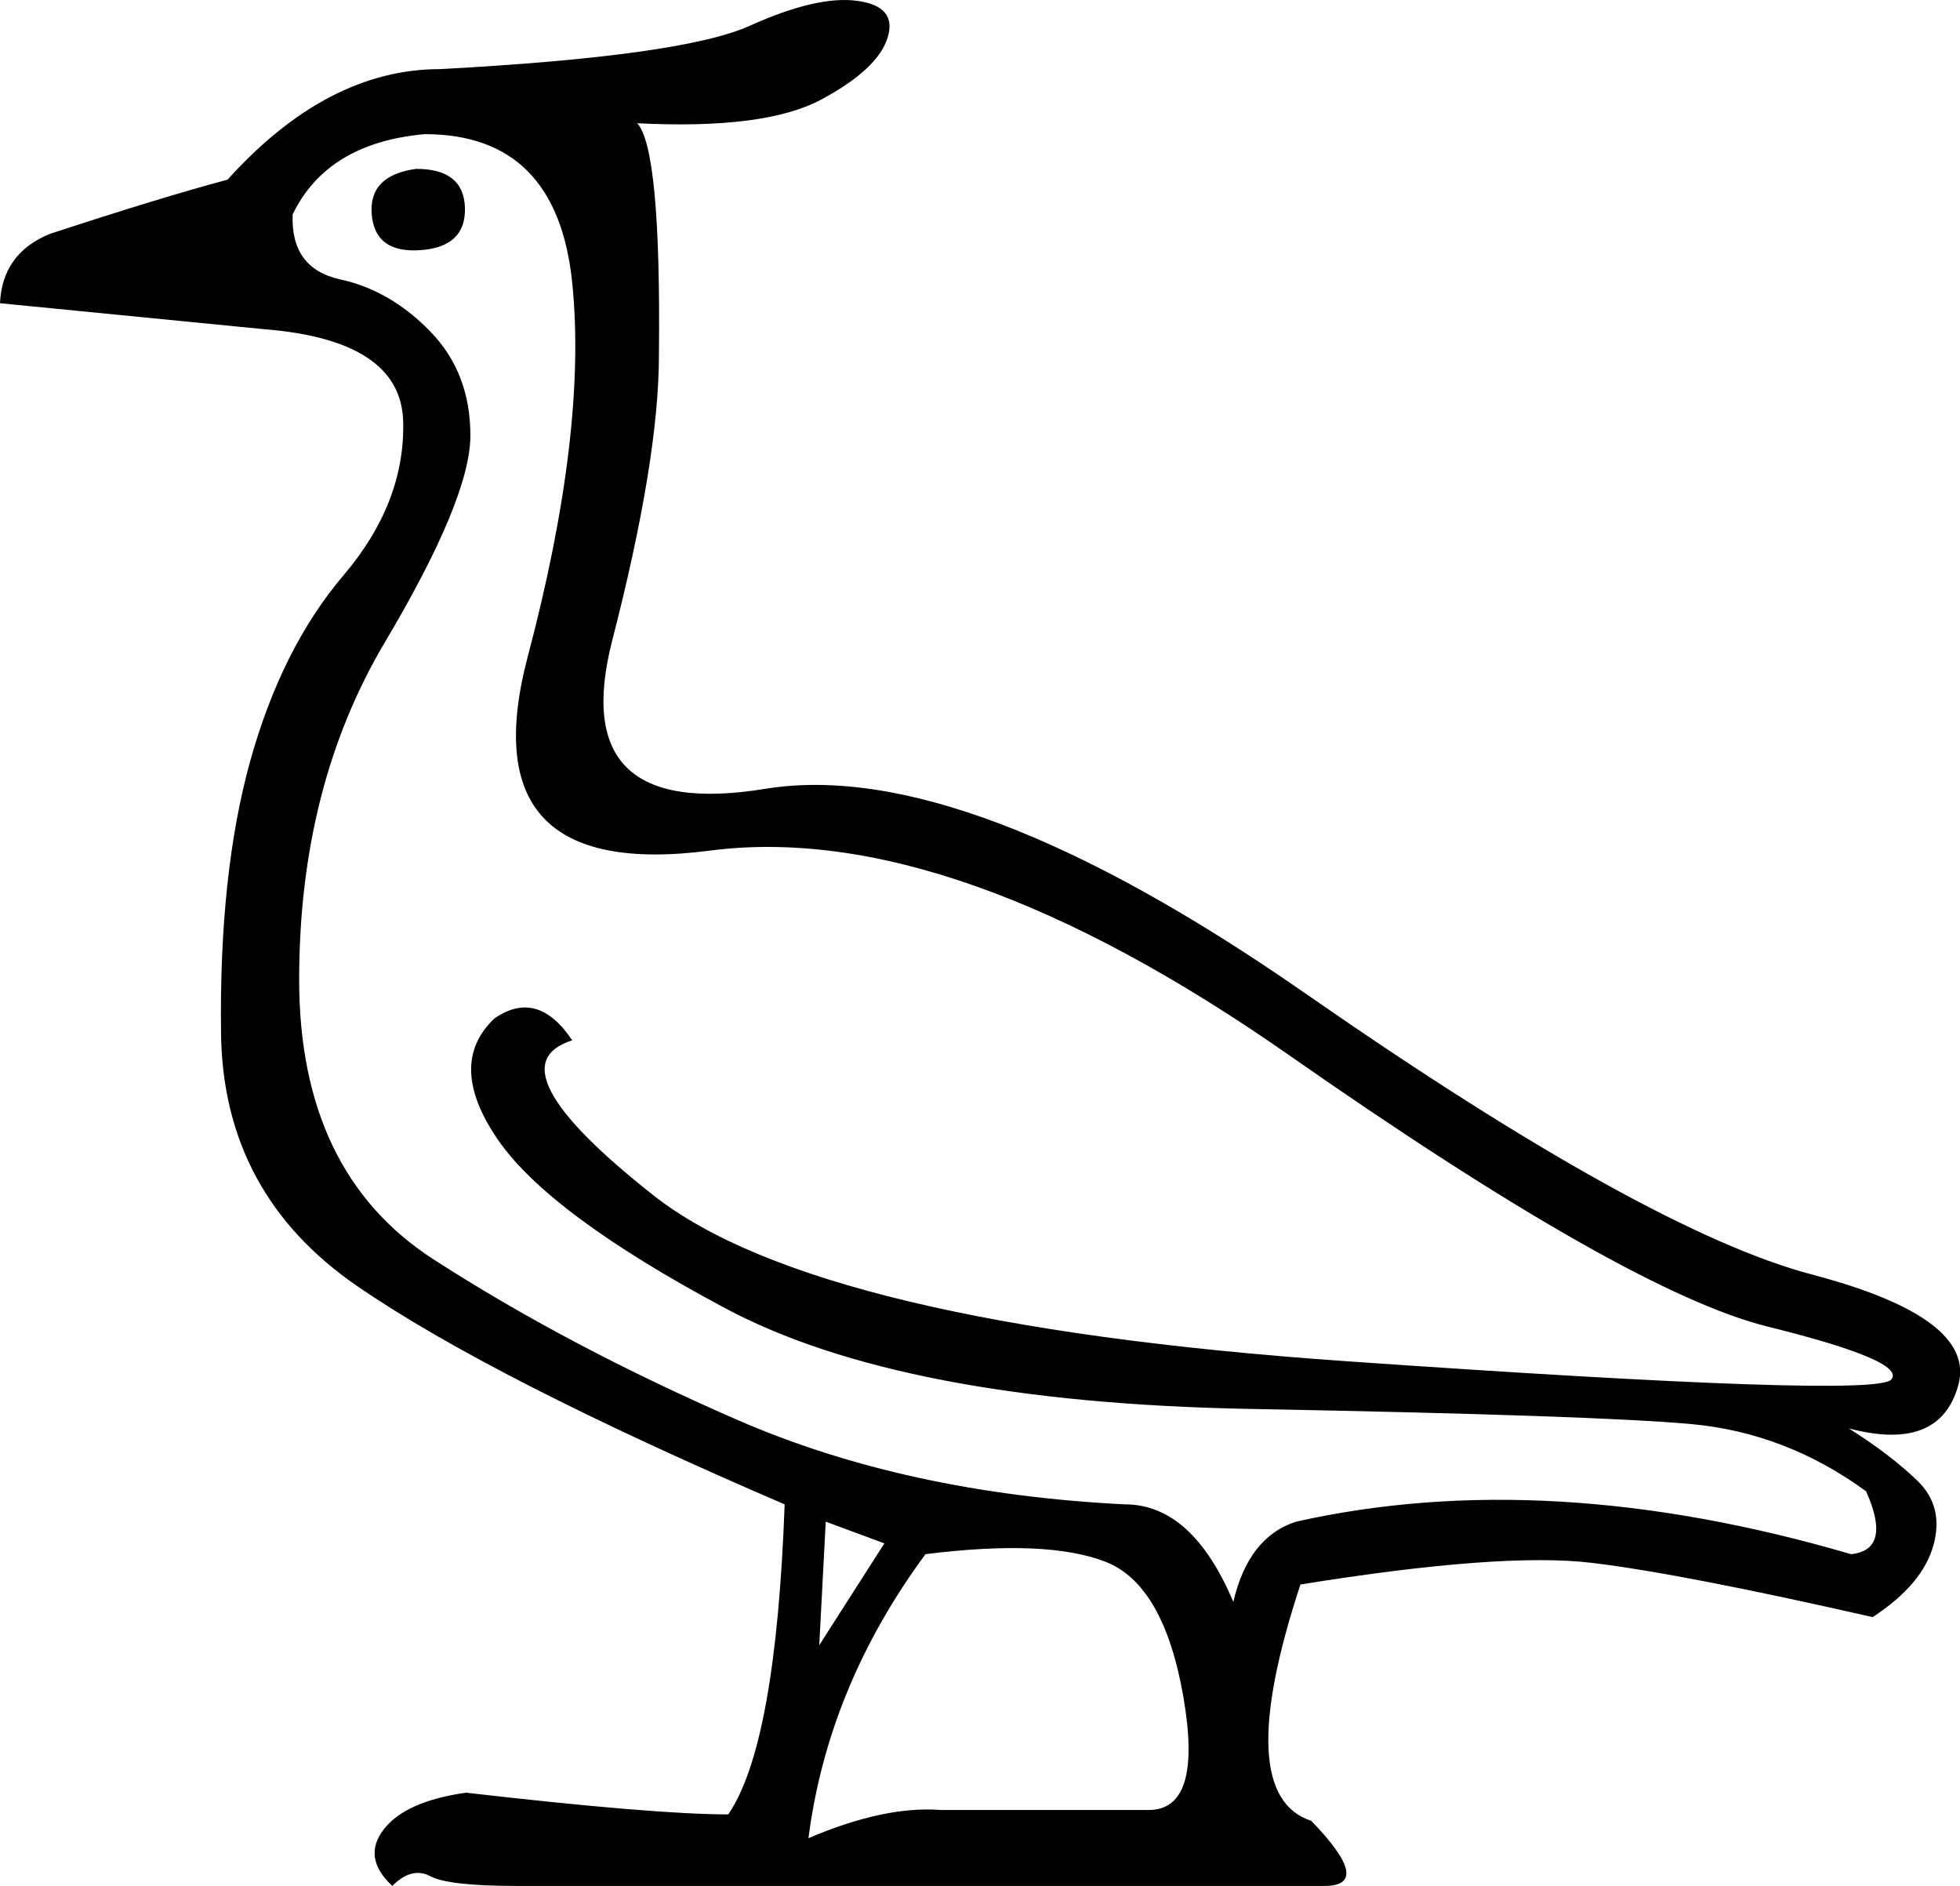 <?xml version='1.0' encoding ='UTF-8' standalone='yes'?>
<svg width='18.692' height='17.981' xmlns='http://www.w3.org/2000/svg' xmlns:xlink='http://www.w3.org/1999/xlink' xmlns:inkscape='http://www.inkscape.org/namespaces/inkscape'>
<path style='fill:#000000; stroke:none' d=' M 7.71 17.526  Q 8.434 17.216 8.971 17.257  L 10.955 17.257  Q 11.472 17.257 11.286 16.182  Q 11.1 15.107 10.542 14.89  Q 9.984 14.673 8.826 14.818  Q 7.896 16.079 7.71 17.526  Z  M 2.522 3.139  L 0 2.891  Q 0.021 2.416 0.475 2.23  Q 1.55 1.878 2.17 1.713  Q 3.121 0.659 4.196 0.659  Q 6.511 0.535 7.152 0.245  Q 7.793 -0.044 8.175 0.008  Q 8.558 0.059 8.465 0.359  Q 8.372 0.659 7.834 0.948  Q 7.297 1.237 6.077 1.175  Q 6.305 1.424 6.284 3.387  Q 6.284 4.379 5.839 6.105  Q 5.395 7.831 7.297 7.521  Q 9.198 7.211 12.454 9.475  Q 15.71 11.738 17.281 12.152  Q 18.852 12.565 18.676 13.206  Q 18.5 13.847 17.632 13.619  Q 18.025 13.867 18.283 14.115  Q 18.542 14.363 18.438 14.735  Q 18.335 15.107 17.859 15.418  Q 16.04 15.004 15.183 14.901  Q 14.325 14.797 12.402 15.107  Q 11.741 17.112 12.506 17.361  Q 13.105 17.981 12.63 17.981  L 4.92 17.981  Q 4.279 17.981 4.103 17.888  Q 3.927 17.795 3.741 17.981  Q 3.452 17.712 3.659 17.443  Q 3.865 17.174 4.444 17.092  Q 6.243 17.299 6.945 17.299  Q 7.4 16.637 7.483 14.343  Q 4.692 13.144 3.411 12.265  Q 2.129 11.387 2.108 9.857  Q 2.088 8.327 2.387 7.253  Q 2.687 6.178 3.276 5.485  Q 3.865 4.793 3.845 4.018  Q 3.824 3.243 2.522 3.139  Z  M 2.791 2.044  Q 2.77 2.56 3.245 2.664  Q 3.721 2.767 4.103 3.16  Q 4.486 3.553 4.486 4.152  Q 4.486 4.751 3.669 6.126  Q 2.853 7.501 2.853 9.34  Q 2.853 11.18 4.134 12.007  Q 5.416 12.834 7.028 13.536  Q 8.64 14.239 10.728 14.343  Q 11.369 14.343 11.762 15.273  Q 11.906 14.653 12.361 14.508  Q 14.759 13.971 17.653 14.818  Q 18.045 14.777 17.797 14.219  Q 17.033 13.661 16.133 13.578  Q 15.234 13.495 11.917 13.433  Q 8.599 13.371 6.914 12.472  Q 5.23 11.573 4.744 10.86  Q 4.258 10.147 4.713 9.712  Q 5.126 9.423 5.457 9.919  Q 4.672 10.167 6.232 11.397  Q 7.793 12.627 12.836 12.978  Q 17.88 13.33 18.035 13.154  Q 18.19 12.978 16.857 12.648  Q 15.524 12.317 12.299 10.064  Q 9.074 7.811 6.77 8.11  Q 4.465 8.41 5.033 6.26  Q 5.602 4.111 5.457 2.695  Q 5.312 1.279 4.051 1.279  Q 3.121 1.362 2.791 2.044  Z  M 3.969 1.61  Q 4.424 1.61 4.434 1.982  Q 4.444 2.354 4.01 2.385  Q 3.576 2.416 3.545 2.044  Q 3.514 1.672 3.969 1.61  Z  M 7.813 15.686  L 8.434 14.715  L 7.875 14.508  L 7.813 15.686  Z '/></svg>
